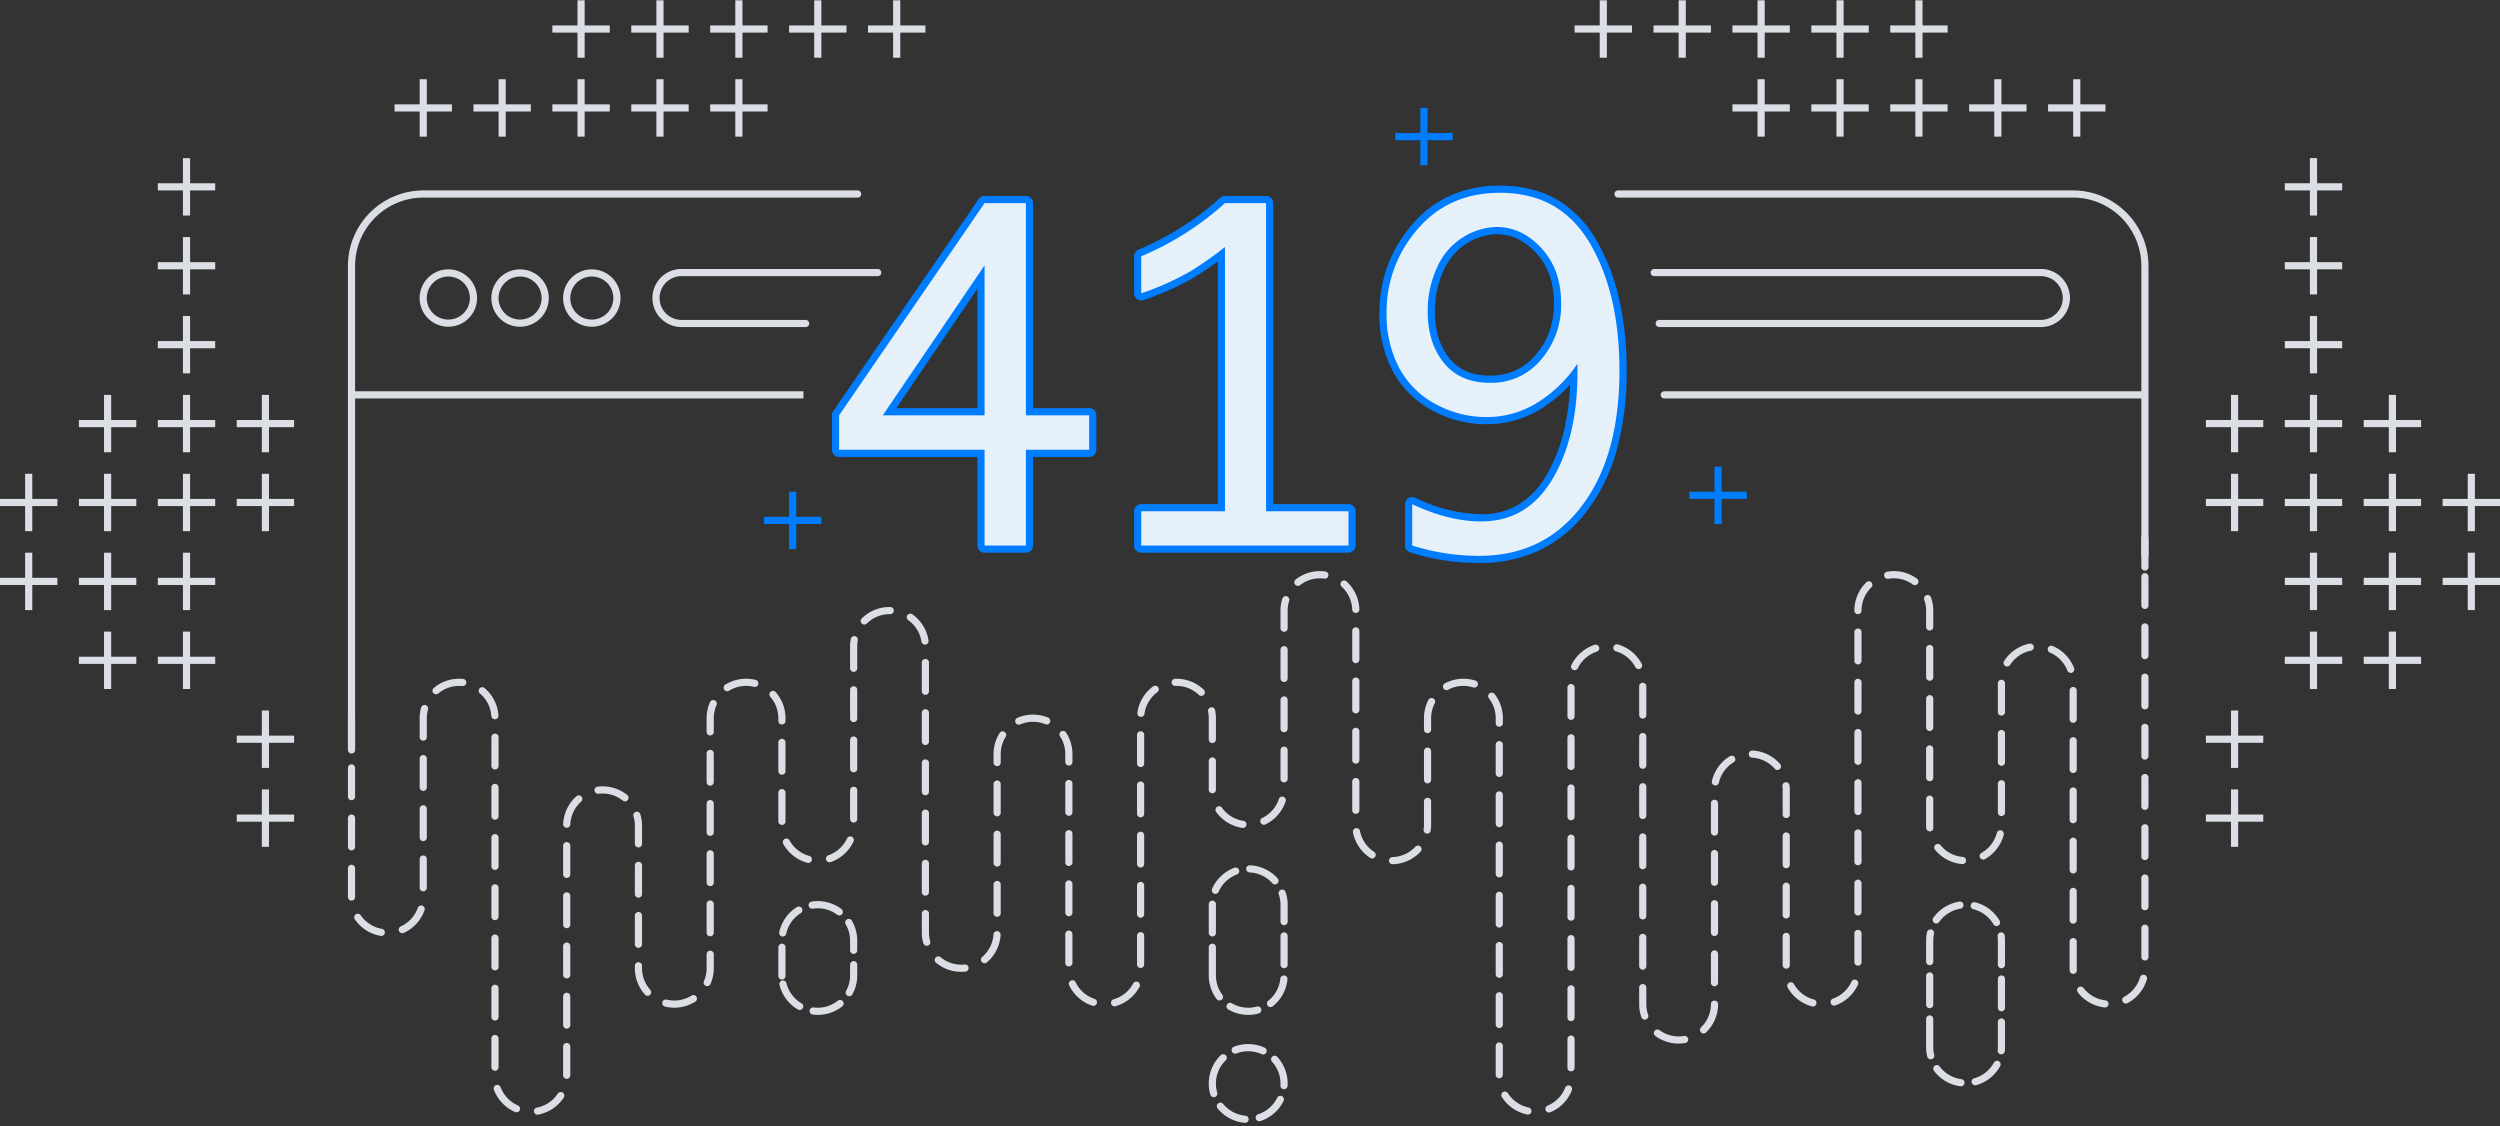 <svg viewBox="0 0 697 314" xmlns="http://www.w3.org/2000/svg"><rect x="0" y="0" width="697" height="314" fill="#333333" stroke="none"/><path d="M98 200.09v50a10 10 0 1 0 20 0v-50a10.001 10.001 0 0 1 20 0v100a10.001 10.001 0 0 0 20 0v-70a10.001 10.001 0 0 1 20 0v40a10.001 10.001 0 0 0 20 0v-70a10.001 10.001 0 0 1 20 0v30a10.001 10.001 0 0 0 20 0v-50a10.001 10.001 0 0 1 20 0v80a10.001 10.001 0 0 0 20 0v-50a10.001 10.001 0 0 1 20 0v60a10.001 10.001 0 0 0 20 0v-70a10.001 10.001 0 0 1 20 0v20a10.001 10.001 0 0 0 20 0v-50a10.001 10.001 0 0 1 20 0v60a10.001 10.001 0 0 0 20 0v-30a10.001 10.001 0 0 1 20 0v100a10.001 10.001 0 0 0 20 0v-110a10.001 10.001 0 0 1 20 0v90a10.001 10.001 0 0 0 20 0v-60a10.001 10.001 0 0 1 20 0v50a10.001 10.001 0 0 0 20 0v-100a10.001 10.001 0 0 1 20 0v60a10.001 10.001 0 0 0 20 0v-40a10.001 10.001 0 0 1 20 0v80a10.001 10.001 0 0 0 20 0v-120" stroke="#DBDEE5" stroke-width="2" stroke-linecap="round" stroke-dasharray="8 6" fill="none"/><path d="M338 302.09a10 10 0 1 1 20-.002 10 10 0 0 1-20 .002zm200-10v-30a10.001 10.001 0 0 1 20 0v30a10.001 10.001 0 0 1-20 0zm-200-20v-20a10.001 10.001 0 0 1 20 0v20a10.001 10.001 0 0 1-20 0zm-120 0v-10a10.001 10.001 0 0 1 20 0v10a10.001 10.001 0 0 1-20 0z" stroke="#DBDEE5" stroke-width="2" stroke-linecap="round" stroke-dasharray="8 4" fill="none"/><path d="M98 209.09v-135a20.06 20.06 0 0 1 20-20h121.1m212 0H578a20.058 20.058 0 0 1 20 20v84m-134-48h134m-499 0h125H99z" stroke="#DBDEE5" stroke-width="2" stroke-linecap="round" fill="none"/><path d="M158 83.09a7.001 7.001 0 0 1 13.866-1.366A7 7 0 0 1 165 90.09v0a6.95 6.95 0 0 1-4.962-2.038A6.965 6.965 0 0 1 158 83.09v0zm-20 0a7.001 7.001 0 0 1 13.866-1.366A7 7 0 0 1 145 90.09v0a6.95 6.95 0 0 1-4.962-2.038A6.965 6.965 0 0 1 138 83.09zm-20 0a7.001 7.001 0 0 1 13.866-1.366A7 7 0 0 1 125 90.09a6.95 6.95 0 0 1-4.962-2.038A6.965 6.965 0 0 1 118 83.09zm343.198-7.102h107.8a7.102 7.102 0 0 1 7.1 7.1 7.102 7.102 0 0 1-7.1 7.1h-106.4m-238 0h-34.6a7.098 7.098 0 0 1-7.1-7.1 7.099 7.099 0 0 1 7.1-7.1h54.7" stroke="#DBDEE5" stroke-width="2" stroke-linecap="round" fill="none"/><path d="M455 8.09h-16m8-8v16m30-8h-16m8-8v16m30-8h-16m8-8v16m30-8h-16m8-8v16m30-8h-16m8-8v16m-36 14h-16m8-8v16m30-8h-16m8-8v16m30-8h-16m8-8v16m30-8h-16m8-8v16m30-8h-16m8-8v16m74 14h-16m8-8v16m8 14h-16m8-8v16m8 14h-16m8-8v16m-14 14h-16m8-8v16m30-8h-16m8-8v16m30-8h-16m8-8v16m-36 14h-16m8-8v16m30-8h-16m8-8v16m30-8h-16m8-8v16m30-8h-16m8-8v16m-36 14h-16m8-8v16m30-8h-16m8-8v16m30-8h-16m8-8v16m-36 14h-16m8-8v16m30-8h-16m8-8v16m-36 14h-16m8-8v16m8 14h-16m8-8v16m-381-228h16m-8-8v16m-30-8h16m-8-8v16m-30-8h16m-8-8v16m-30-8h16m-8-8v16m-30-8h16m-8-8v16m36 14h16m-8-8v16m-30-8h16m-8-8v16m-30-8h16m-8-8v16m-30-8h16m-8-8v16m-30-8h16m-8-8v16m-74 14h16m-8-8v16m-8 14h16m-8-8v16m-8 14h16m-8-8v16m14 14h16m-8-8v16m-30-8h16m-8-8v16m-30-8h16m-8-8v16m36 14h16m-8-8v16m-30-8h16m-8-8v16m-30-8h16m-8-8v16m-30-8h16m-8-8v16m36 14h16m-8-8v16m-30-8h16m-8-8v16m-30-8h16m-8-8v16m36 14h16m-8-8v16m-30-8h16m-8-8v16m36 14h16m-8-8v16m-8 14h16m-8-8v16" stroke="#DBDEE5" stroke-width="2" fill="none"/><path d="M405 38.09h-16m8-8v16m-168 99h-16m8-8v16m266-15h-16m8-8v16" stroke="#007DFF" stroke-width="2" fill="none"/><path d="M412.441 155.968a63.109 63.109 0 0 1-19.021-2.926l-.7-.221v-13.833l1.426.671a44.58 44.58 0 0 0 18.834 4.7c3.797.068 7.54-.897 10.83-2.793 3.368-2.094 6.157-5 8.112-8.451a45.708 45.708 0 0 0 5.15-13.028 70.562 70.562 0 0 0 1.729-15.632 37.74 37.74 0 0 1-9.443 8.518 27.587 27.587 0 0 1-14.995 4.3 30.347 30.347 0 0 1-14.576-3.72 25.632 25.632 0 0 1-10.576-10.52 32.584 32.584 0 0 1-3.63-15.625 37.431 37.431 0 0 1 2.237-12.99 36.622 36.622 0 0 1 6.706-11.243 29.388 29.388 0 0 1 10.434-7.822 32.702 32.702 0 0 1 13.243-2.6 30.56 30.56 0 0 1 15.114 3.63 29.11 29.11 0 0 1 10.767 10.871 57.216 57.216 0 0 1 6.323 16.19 88.444 88.444 0 0 1 2.1 19.929 80.93 80.93 0 0 1-2.669 21.644 49.318 49.318 0 0 1-8.064 16.7 35.55 35.55 0 0 1-12.762 10.685 37.596 37.596 0 0 1-16.569 3.566zm4.86-91.68a17.2 17.2 0 0 0-8.732 2.621 17.785 17.785 0 0 0-6.954 7.967 27.809 27.809 0 0 0-2.574 11.992 25.428 25.428 0 0 0 1.079 7.62 18.344 18.344 0 0 0 3.2 6.032 13.258 13.258 0 0 0 5.094 3.895 17.652 17.652 0 0 0 7.028 1.313c2.568.032 5.113-.49 7.46-1.53a17.533 17.533 0 0 0 6-4.6 21.484 21.484 0 0 0 4-6.852 24.508 24.508 0 0 0 1.337-8.216 24.271 24.271 0 0 0-1.307-8.169 18.827 18.827 0 0 0-3.889-6.454 18.31 18.31 0 0 0-5.544-4.229 14.31 14.31 0 0 0-6.198-1.39zm-40.34 88.8h-59.78v-11.54h23.34V70.91a92.735 92.735 0 0 1-8.506 5.806 77.54 77.54 0 0 1-13.5 5.995l-1.334.477v-12.4l.606-.26a87.499 87.499 0 0 0 12.414-6.509 76.654 76.654 0 0 0 10.645-8.13l.287-.263h12.848v85.92h22.98v11.542zm-89.94 0h-13.52v-26.7h-40.56v-10.91l.175-.256 40.56-59.16.3-.435h13.045v59.161h17.64v11.6h-17.64v26.7zm-39.013-38.3h25.493V77.222l-25.493 37.566z" fill="#E5F0F8"/><path d="M412.441 154.969c12 0 21.51-4.62 28.53-13.86 7.02-9.24 10.53-21.82 10.53-37.74 0-14.4-2.76-26.27-8.28-35.61s-13.86-14.01-25.02-14.01c-9.48 0-17.12 3.36-22.92 10.08a34.966 34.966 0 0 0-8.7 23.58 31.443 31.443 0 0 0 3.51 15.15 24.536 24.536 0 0 0 10.17 10.11 29.225 29.225 0 0 0 14.1 3.6 26.49 26.49 0 0 0 14.46-4.14 36.935 36.935 0 0 0 10.98-10.74v2.46c0 12.04-2.34 21.97-7.02 29.79s-11.28 11.73-19.8 11.73c-6.04 0-12.46-1.6-19.26-4.8v11.52a61.793 61.793 0 0 0 18.72 2.88zm4.86-91.68c4.68 0 8.84 1.98 12.48 5.94 3.64 3.96 5.46 9.06 5.46 15.3a23.266 23.266 0 0 1-5.58 15.72 17.932 17.932 0 0 1-14.22 6.48c-5.6 0-9.9-1.86-12.9-5.58-3-3.72-4.5-8.48-4.5-14.28a28.663 28.663 0 0 1 2.67-12.42 18.678 18.678 0 0 1 7.35-8.4 18.101 18.101 0 0 1 9.24-2.76zm-41.34 88.8v-9.54h-22.98v-85.92h-11.46a82.144 82.144 0 0 1-23.34 14.82v10.32a76.212 76.212 0 0 0 13.32-5.91 94.667 94.667 0 0 0 10.02-6.99v73.68h-23.34v9.54h57.78zm-89.94 0v-26.7h17.64v-9.6h-17.64v-59.16h-11.52l-40.56 59.16v9.6h40.56v26.7h11.52zm-11.52-78.12v41.82h-28.38l28.38-41.82zm137.94 83a64.1 64.1 0 0 1-19.322-2.973 2.005 2.005 0 0 1-1.398-1.907v-11.52a1.997 1.997 0 0 1 .928-1.689 2.007 2.007 0 0 1 1.923-.121 43.608 43.608 0 0 0 18.409 4.61 19.941 19.941 0 0 0 10.32-2.653 22.73 22.73 0 0 0 7.763-8.1 44.722 44.722 0 0 0 5.037-12.748 66.736 66.736 0 0 0 1.635-12.62 38.553 38.553 0 0 1-7.844 6.571 28.58 28.58 0 0 1-15.53 4.45 31.345 31.345 0 0 1-15.051-3.841 26.615 26.615 0 0 1-10.979-10.92 33.558 33.558 0 0 1-3.75-16.1 38.405 38.405 0 0 1 2.3-13.337 37.599 37.599 0 0 1 6.887-11.549 30.383 30.383 0 0 1 10.789-8.084 33.704 33.704 0 0 1 13.643-2.689c11.865 0 20.862 5.044 26.742 14.992a58.208 58.208 0 0 1 6.436 16.472 89.405 89.405 0 0 1 2.122 20.156 81.95 81.95 0 0 1-2.706 21.913 50.294 50.294 0 0 1-8.231 17.037 36.536 36.536 0 0 1-13.117 10.984 38.598 38.598 0 0 1-17.006 3.666zm4.86-91.68a16.228 16.228 0 0 0-8.224 2.483 15.111 15.111 0 0 0-3.688 3.074 19.306 19.306 0 0 0-2.87 4.459 26.818 26.818 0 0 0-2.478 11.564 24.41 24.41 0 0 0 1.033 7.319 17.35 17.35 0 0 0 3.027 5.701c2.624 3.254 6.334 4.835 11.343 4.835a16.868 16.868 0 0 0 7.046-1.44 16.546 16.546 0 0 0 5.659-4.345 20.479 20.479 0 0 0 3.816-6.534 23.502 23.502 0 0 0 1.28-7.881 23.285 23.285 0 0 0-1.249-7.833 17.822 17.822 0 0 0-3.684-6.114 17.31 17.31 0 0 0-5.237-4 13.317 13.317 0 0 0-5.774-1.288zm-41.34 88.8h-57.78a2 2 0 0 1-2-2v-9.54a2 2 0 0 1 2-2h21.34V72.907a90.72 90.72 0 0 1-6.993 4.668 78.488 78.488 0 0 1-13.679 6.079 1.994 1.994 0 0 1-1.822-.251 2.004 2.004 0 0 1-.846-1.634v-10.32a1.996 1.996 0 0 1 1.212-1.838 86.491 86.491 0 0 0 12.271-6.435 75.614 75.614 0 0 0 10.507-8.022 2.003 2.003 0 0 1 1.35-.525h11.46a2 2 0 0 1 2 2v83.92h20.98a2.001 2.001 0 0 1 2 2v9.54a2 2 0 0 1-2 2zm-89.94 0h-11.52a2 2 0 0 1-2-2v-24.7h-38.56a2 2 0 0 1-2-2v-9.6c0-.404.122-.798.35-1.131l40.56-59.16a2 2 0 0 1 1.65-.869h11.52a2 2 0 0 1 2 2v57.16h15.64a2.001 2.001 0 0 1 2 2v9.6a2 2 0 0 1-2 2h-15.64v24.7a2 2 0 0 1-2 2zm-36.126-40.3h22.606V80.478l-22.606 33.311z" fill="#007DFF"/></svg>
